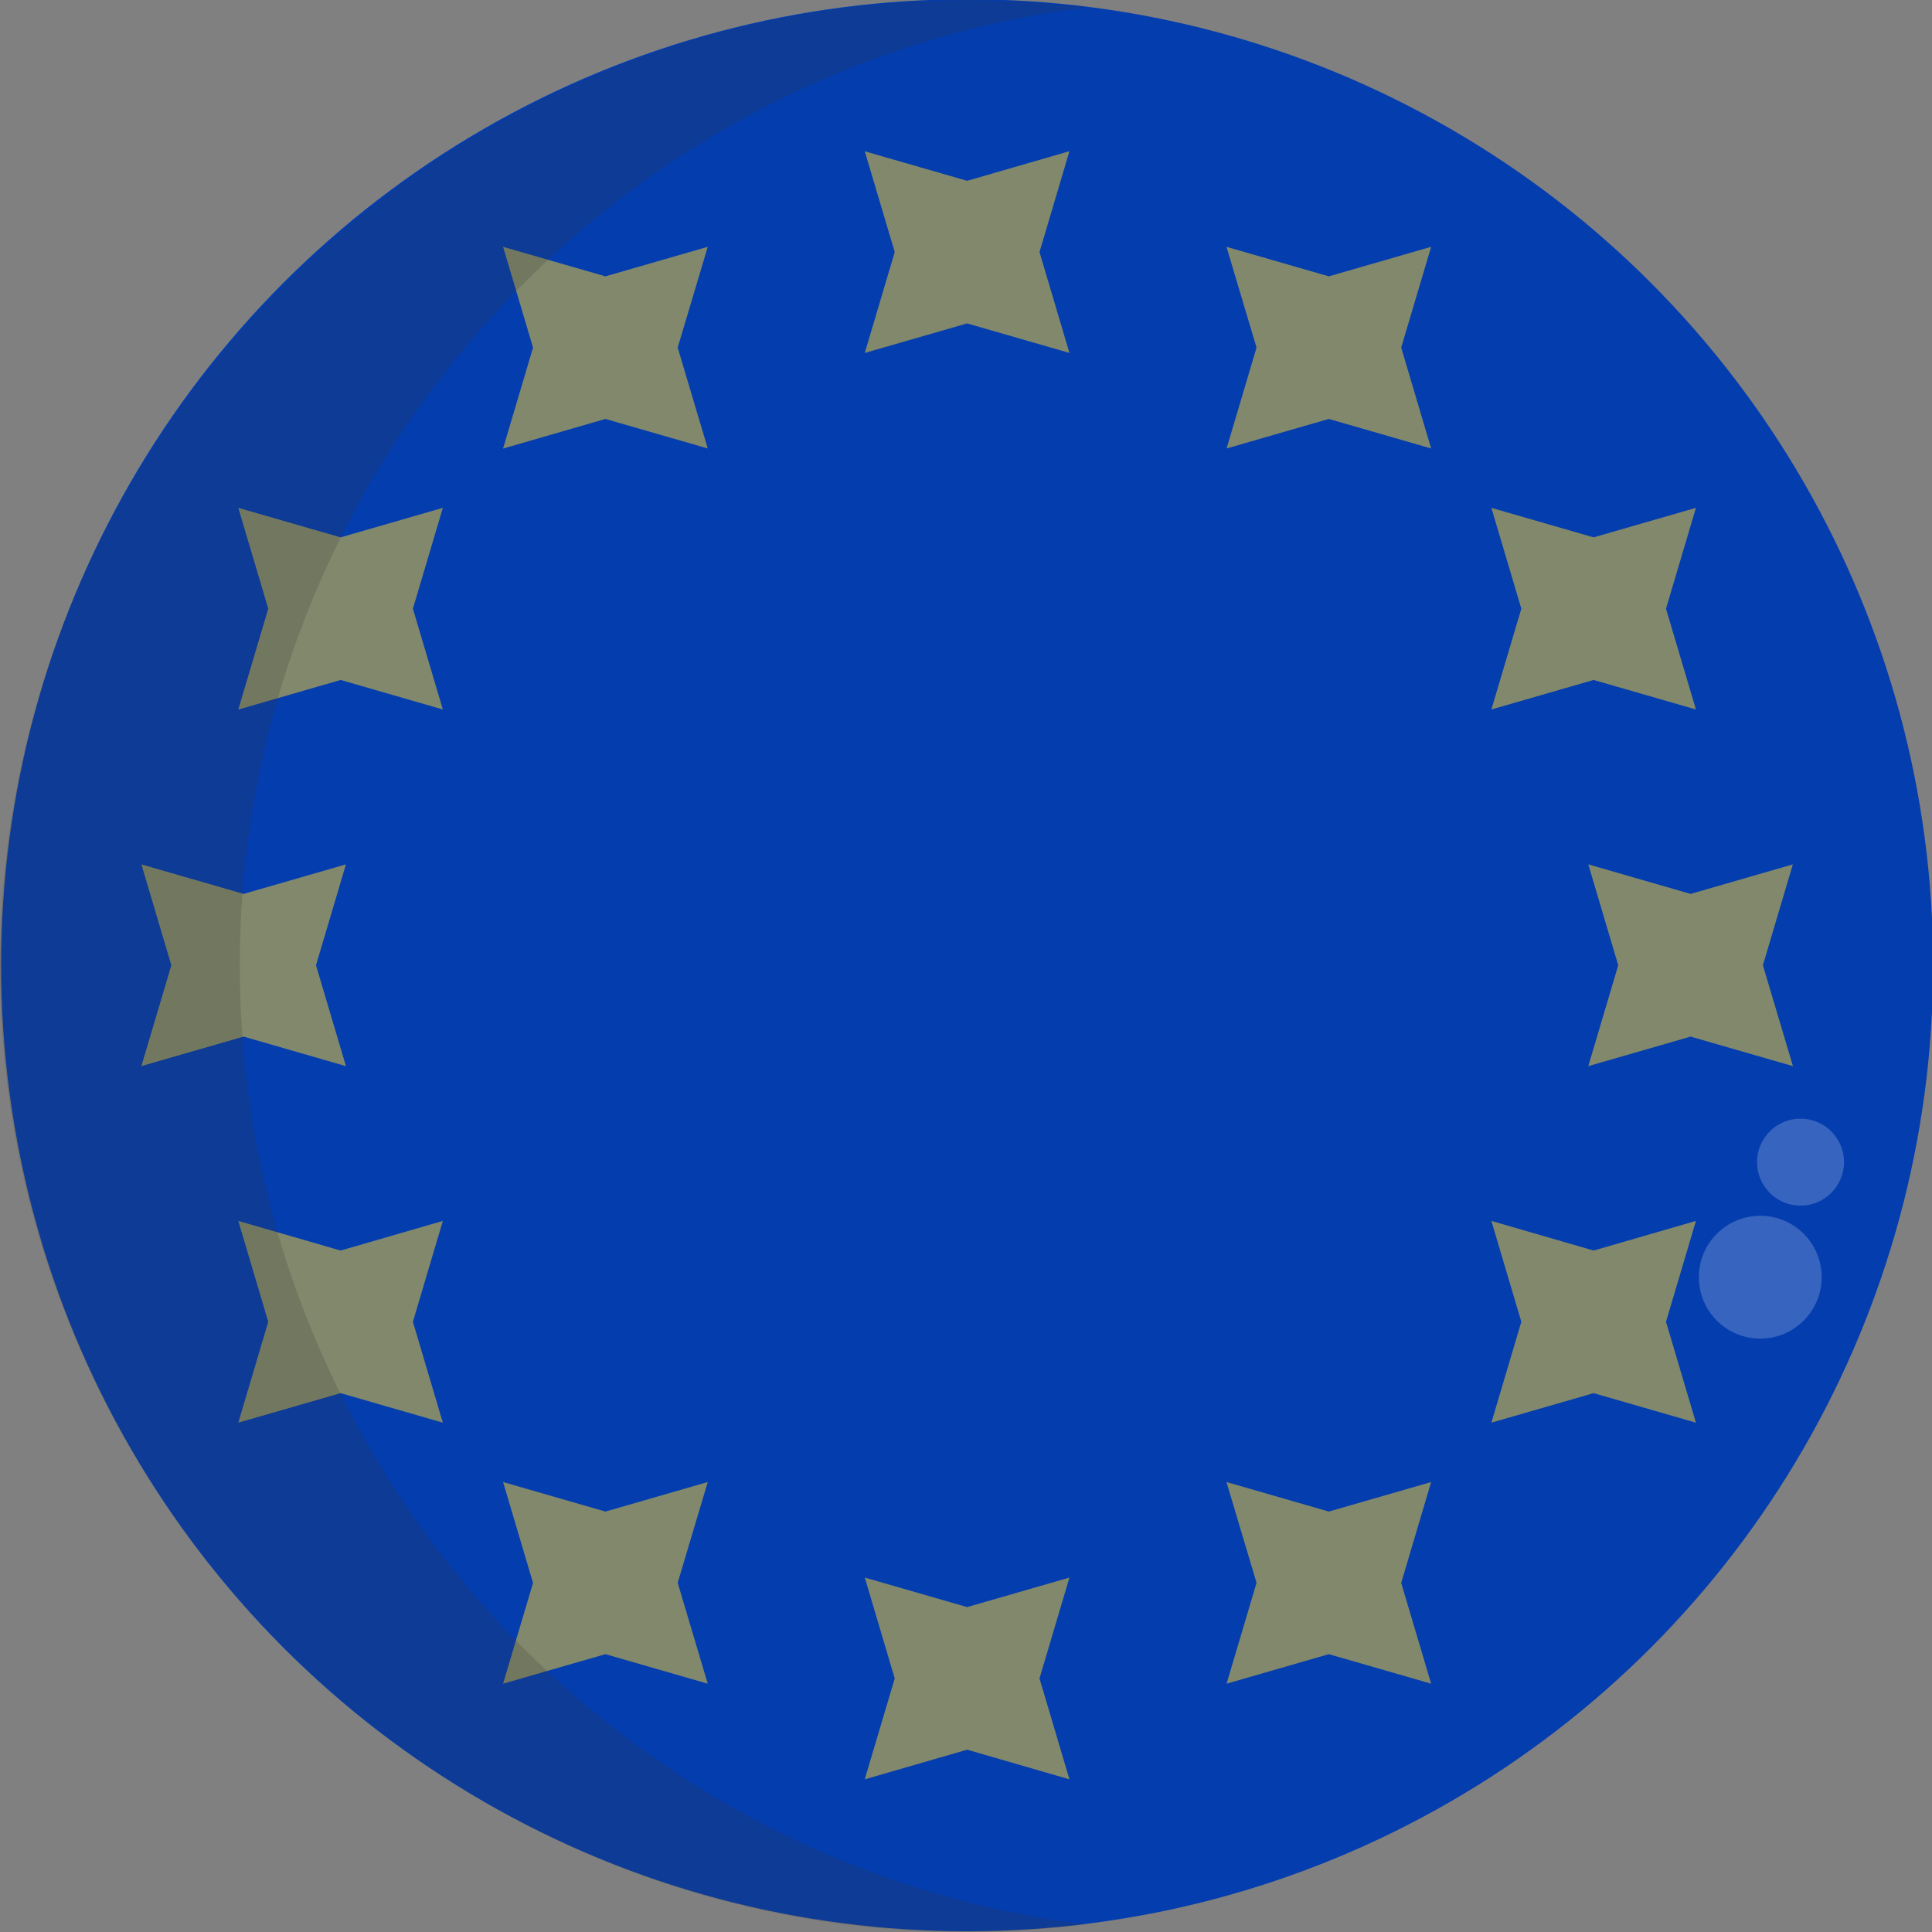 <?xml version="1.0" encoding="UTF-8" standalone="no"?>
<!DOCTYPE svg PUBLIC "-//W3C//DTD SVG 1.1//EN" "http://www.w3.org/Graphics/SVG/1.1/DTD/svg11.dtd">
<svg width="100%" height="100%" viewBox="0 0 512 512" version="1.1" xmlns="http://www.w3.org/2000/svg" xmlns:xlink="http://www.w3.org/1999/xlink" xml:space="preserve" xmlns:serif="http://www.serif.com/" style="fill-rule:evenodd;clip-rule:evenodd;stroke-linejoin:round;stroke-miterlimit:2;">
    <rect x="0" y="0" width="512" height="512" fill="#808080" stroke="none"/>
    <g transform="matrix(1,0,0,1,0.299,-0.201)">
        <g id="BULINE">
            <circle cx="256" cy="256" r="256" style="fill:rgb(4,61,174);"/>
        </g>
    </g>
    <g id="Icons">
        <g transform="matrix(28.759,0,0,28.349,-146.331,-27.688)">
            <path d="M13.057,4.276L14,4L14.943,4.276L14.667,3.333L14.943,2.39L14,2.667L13.057,2.391L13.333,3.333L13.057,4.276ZM13.057,17.61L14,17.333L14.943,17.61L14.667,16.667L14.943,15.724L14,16L13.057,15.724L13.333,16.667L13.057,17.609L13.057,17.61ZM20.667,10.667L19.724,10.943L20,10L19.724,9.057L20.667,9.333L21.609,9.057L21.333,10L21.61,10.943L20.667,10.667ZM6.39,10.943L7.333,10.667L8.276,10.943L8,10L8.276,9.057L7.333,9.333L6.391,9.057L6.667,10L6.391,10.943L6.39,10.943ZM19.773,7.333L18.831,7.609L19.107,6.667L18.831,5.724L19.773,6L20.716,5.724L20.44,6.667L20.716,7.609L19.773,7.333ZM7.284,14.276L8.227,14L9.169,14.276L8.893,13.333L9.169,12.39L8.227,12.667L7.284,12.39L7.56,13.333L7.284,14.276ZM17.333,4.893L16.391,5.169L16.667,4.226L16.39,3.284L17.333,3.56L18.276,3.284L18,4.226L18.276,5.169L17.333,4.893ZM9.724,16.716L10.667,16.44L11.61,16.716L11.333,15.773L11.61,14.831L10.667,15.107L9.724,14.831L10,15.774L9.724,16.716ZM19.773,14L18.831,14.276L19.107,13.333L18.831,12.39L19.773,12.667L20.716,12.39L20.44,13.333L20.716,14.276L19.773,14ZM7.284,7.61L8.227,7.333L9.169,7.609L8.893,6.667L9.169,5.724L8.227,6L7.284,5.724L7.56,6.667L7.284,7.609L7.284,7.61ZM17.333,16.44L16.391,16.716L16.667,15.773L16.39,14.831L17.333,15.107L18.276,14.831L18,15.774L18.276,16.716L17.333,16.44ZM9.724,5.17L10.667,4.893L11.61,5.169L11.333,4.226L11.61,3.284L10.667,3.56L9.724,3.284L10,4.226L9.724,5.169L9.724,5.17Z" style="fill:rgb(255,212,41);fill-opacity:0.5;fill-rule:nonzero;"/>
        </g>
        <g transform="matrix(1,0,0,1,24.048,-32.249)">
            <circle cx="442.44" cy="370.72" r="16.28" style="fill:white;fill-opacity:0.2;"/>
        </g>
        <g transform="matrix(1,0,0,1,10.737,-38.761)">
            <circle cx="466.42" cy="346.74" r="11.53" style="fill:white;fill-opacity:0.2;"/>
        </g>
        <path d="M0,255.91C0.142,115.499 115.719,0.039 256.13,0.039C266.704,0.039 277.267,0.694 287.76,2C160.281,17.891 63.542,127.453 63.55,255.91L63.55,256C63.559,384.474 160.28,494.046 287.76,510C277.225,511.317 266.617,511.978 256,511.978C115.571,511.978 0.012,396.429 -0,256L0,255.91Z" style="fill:rgb(51,51,51);fill-opacity:0.2;"/>
    </g>
</svg>
